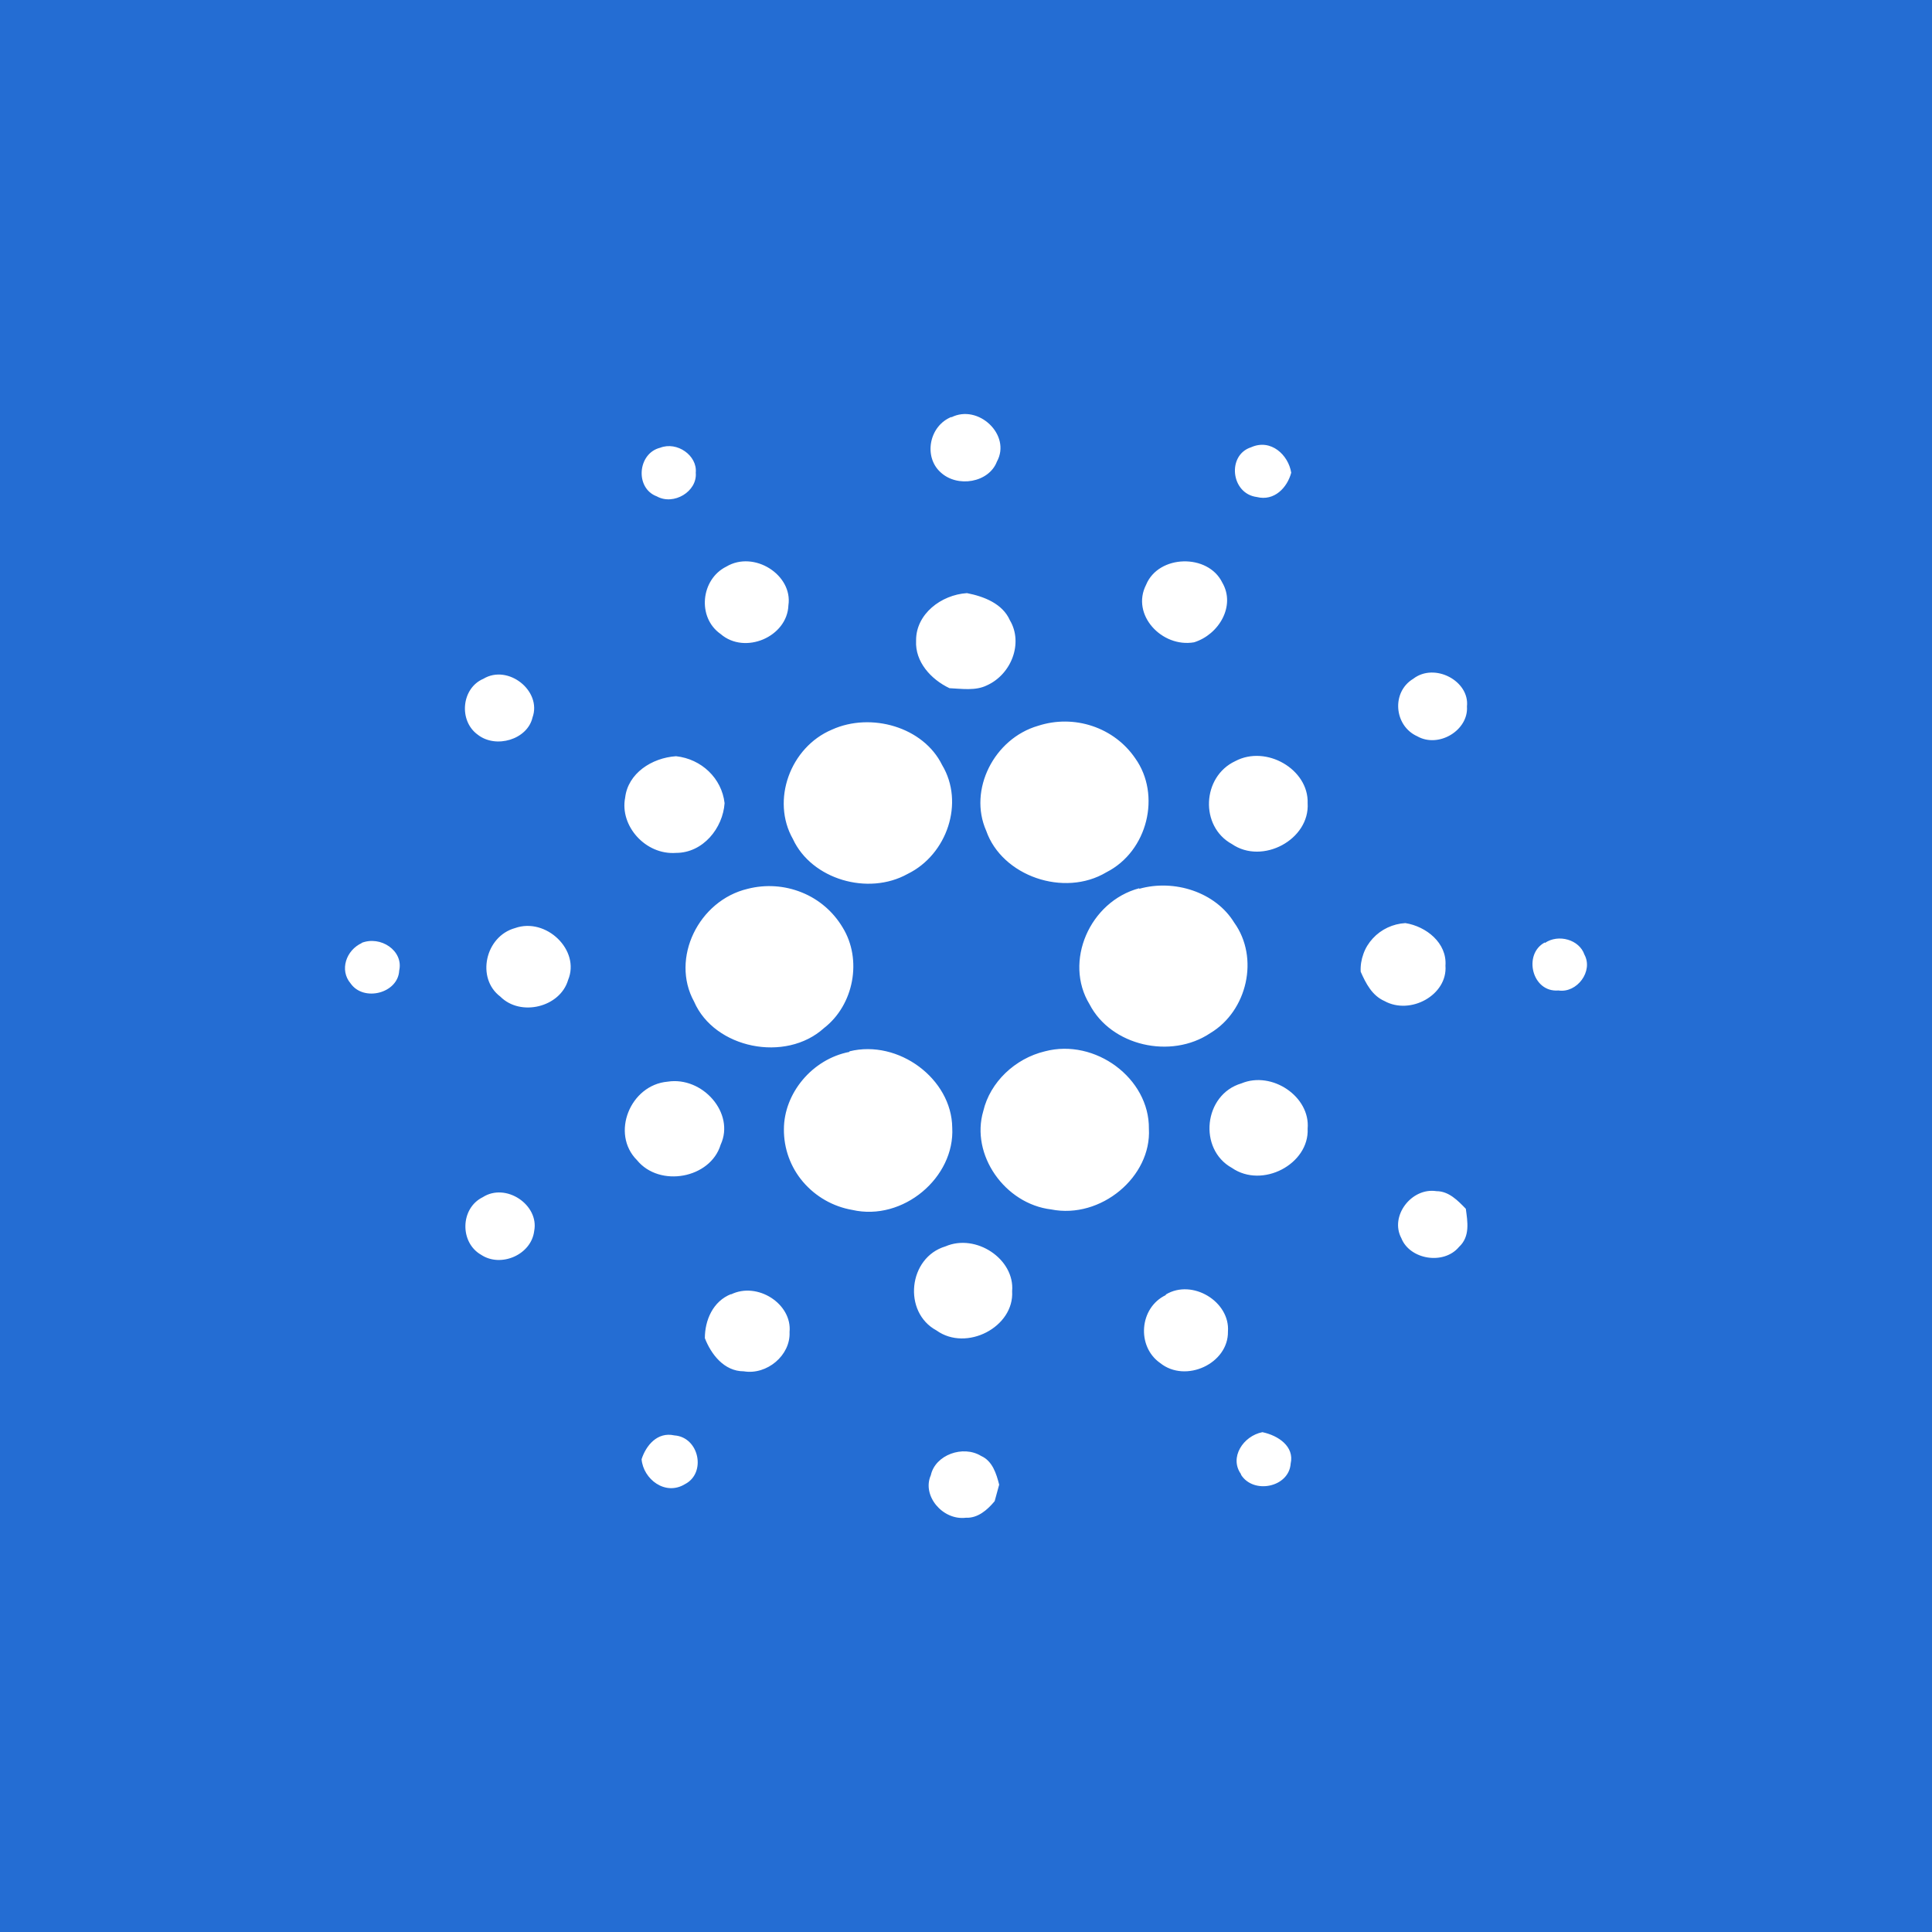 <svg width="24" height="24" viewBox="0 0 24 24" fill="none" xmlns="http://www.w3.org/2000/svg">
<rect x="0" y="0" width="24" height="24" fill="#333333" stroke="none"/>
<g clip-path="url(#clip0_59_60301)">
<path d="M0 0H24V24H0V0Z" fill="#246DD3"/>
<path d="M11.816 5.185C12.152 5.013 12.566 5.404 12.384 5.734C12.285 5.995 11.893 6.064 11.682 5.865C11.471 5.672 11.542 5.288 11.822 5.178L11.816 5.185ZM8.201 5.562C8.411 5.48 8.664 5.659 8.643 5.872C8.664 6.105 8.369 6.283 8.159 6.166C7.885 6.064 7.92 5.631 8.201 5.562ZM15.612 6.174C15.289 6.132 15.24 5.652 15.542 5.556C15.788 5.446 16.005 5.652 16.04 5.872C15.991 6.057 15.83 6.229 15.612 6.174ZM9.022 7.039C9.366 6.833 9.85 7.141 9.794 7.519C9.78 7.911 9.254 8.137 8.952 7.876C8.657 7.67 8.706 7.196 9.022 7.039ZM14.237 7.265C14.391 6.888 15.008 6.874 15.184 7.238C15.352 7.526 15.142 7.883 14.833 7.979C14.433 8.048 14.047 7.636 14.237 7.265ZM11.38 7.952C11.38 7.629 11.689 7.389 12.012 7.368C12.222 7.409 12.454 7.498 12.545 7.705C12.713 7.986 12.566 8.377 12.257 8.515C12.117 8.583 11.949 8.556 11.795 8.549C11.563 8.439 11.366 8.22 11.38 7.959V7.952ZM6.005 8.432C6.313 8.247 6.734 8.584 6.615 8.913C6.552 9.187 6.159 9.304 5.934 9.126C5.696 8.954 5.731 8.549 6.005 8.432ZM17.556 8.432C17.822 8.227 18.258 8.46 18.223 8.776C18.244 9.071 17.872 9.298 17.605 9.146C17.317 9.016 17.282 8.597 17.556 8.432ZM12.896 9.016C13.115 8.945 13.351 8.946 13.569 9.019C13.788 9.092 13.975 9.233 14.103 9.421C14.426 9.874 14.258 10.574 13.745 10.835C13.219 11.151 12.447 10.883 12.251 10.32C12.026 9.812 12.349 9.174 12.896 9.016ZM10.334 9.064C10.819 8.844 11.471 9.03 11.703 9.503C11.984 9.97 11.766 10.616 11.275 10.856C10.784 11.13 10.082 10.924 9.85 10.423C9.577 9.943 9.815 9.283 10.334 9.064ZM7.766 9.908C7.801 9.607 8.096 9.414 8.398 9.394C8.714 9.428 8.966 9.668 9.001 9.977C8.98 10.286 8.735 10.595 8.398 10.595C8.018 10.623 7.696 10.258 7.766 9.908ZM15.345 9.455C15.731 9.25 16.258 9.558 16.244 9.977C16.272 10.43 15.682 10.746 15.303 10.485C14.903 10.266 14.931 9.648 15.345 9.455ZM9.289 11.041C9.512 10.984 9.748 11 9.962 11.087C10.175 11.173 10.352 11.327 10.468 11.522C10.713 11.92 10.608 12.483 10.236 12.771C9.759 13.204 8.875 13.026 8.622 12.442C8.327 11.906 8.678 11.185 9.289 11.041ZM14.152 11.041C14.588 10.918 15.099 11.082 15.331 11.46C15.647 11.899 15.493 12.559 15.036 12.833C14.545 13.163 13.801 12.991 13.535 12.476C13.212 11.948 13.535 11.199 14.152 11.034V11.041ZM6.398 11.529C6.783 11.392 7.212 11.803 7.057 12.174C6.959 12.511 6.468 12.634 6.215 12.38C5.913 12.153 6.026 11.632 6.398 11.529ZM16.903 12.071C16.899 11.996 16.911 11.92 16.937 11.849C16.962 11.778 17.002 11.713 17.053 11.658C17.157 11.544 17.303 11.476 17.458 11.467C17.717 11.508 17.977 11.714 17.956 11.996C17.984 12.36 17.521 12.614 17.198 12.435C17.044 12.367 16.967 12.216 16.903 12.071ZM4.489 11.714C4.727 11.618 5.015 11.81 4.959 12.057C4.945 12.339 4.517 12.449 4.355 12.216C4.215 12.051 4.299 11.803 4.496 11.714H4.489ZM19.191 11.714C19.36 11.598 19.619 11.673 19.682 11.858C19.795 12.064 19.591 12.339 19.36 12.304C19.03 12.332 18.917 11.851 19.191 11.707V11.714ZM10.552 13.06C11.163 12.909 11.822 13.403 11.829 14.007C11.864 14.625 11.219 15.175 10.587 15.03C10.349 14.989 10.132 14.865 9.975 14.681C9.82 14.499 9.736 14.267 9.738 14.028C9.738 13.582 10.089 13.156 10.552 13.067V13.06ZM12.98 13.06C13.605 12.895 14.279 13.396 14.272 14.021C14.306 14.618 13.675 15.147 13.058 15.024C12.482 14.955 12.054 14.344 12.215 13.801C12.299 13.444 12.608 13.149 12.98 13.06ZM8.292 13.437C8.727 13.368 9.134 13.829 8.952 14.22C8.826 14.639 8.194 14.756 7.913 14.412C7.583 14.082 7.829 13.478 8.292 13.437ZM15.422 13.458C15.801 13.3 16.279 13.623 16.244 14.021C16.265 14.46 15.682 14.77 15.303 14.508C14.882 14.275 14.952 13.596 15.422 13.458ZM17.408 15.381C17.261 15.106 17.535 14.749 17.844 14.797C17.998 14.797 18.11 14.914 18.209 15.016C18.23 15.175 18.265 15.36 18.124 15.49C17.935 15.717 17.514 15.648 17.408 15.381ZM5.997 14.872C6.285 14.687 6.699 14.968 6.636 15.291C6.601 15.587 6.222 15.751 5.976 15.587C5.71 15.435 5.716 15.01 5.997 14.872ZM11.745 15.483C12.124 15.319 12.608 15.641 12.573 16.04C12.601 16.485 12.005 16.795 11.633 16.527C11.212 16.3 11.282 15.621 11.745 15.483ZM9.078 16.081C9.408 15.916 9.843 16.198 9.808 16.548C9.822 16.836 9.527 17.083 9.24 17.035C8.994 17.035 8.833 16.822 8.756 16.623C8.756 16.404 8.854 16.163 9.086 16.074L9.078 16.081ZM14.482 16.081C14.812 15.882 15.282 16.17 15.254 16.541C15.261 16.939 14.728 17.186 14.412 16.932C14.117 16.726 14.152 16.245 14.482 16.088V16.081ZM15.416 18.312C15.268 18.106 15.443 17.838 15.682 17.791C15.879 17.832 16.082 17.969 16.033 18.182C16.012 18.477 15.57 18.566 15.416 18.319V18.312ZM7.97 18.127C8.025 17.956 8.166 17.784 8.377 17.831C8.685 17.852 8.777 18.298 8.51 18.436C8.264 18.587 7.991 18.374 7.97 18.127ZM11.563 18.326C11.618 18.072 11.963 17.949 12.187 18.086C12.328 18.148 12.377 18.305 12.412 18.443L12.356 18.648C12.264 18.759 12.145 18.861 11.998 18.854C11.71 18.889 11.45 18.58 11.563 18.326Z" fill="white"/>
</g>
<defs>
<clipPath id="clip0_59_60301">
<rect width="24" height="24" fill="white"/>
</clipPath>
</defs>
</svg>

